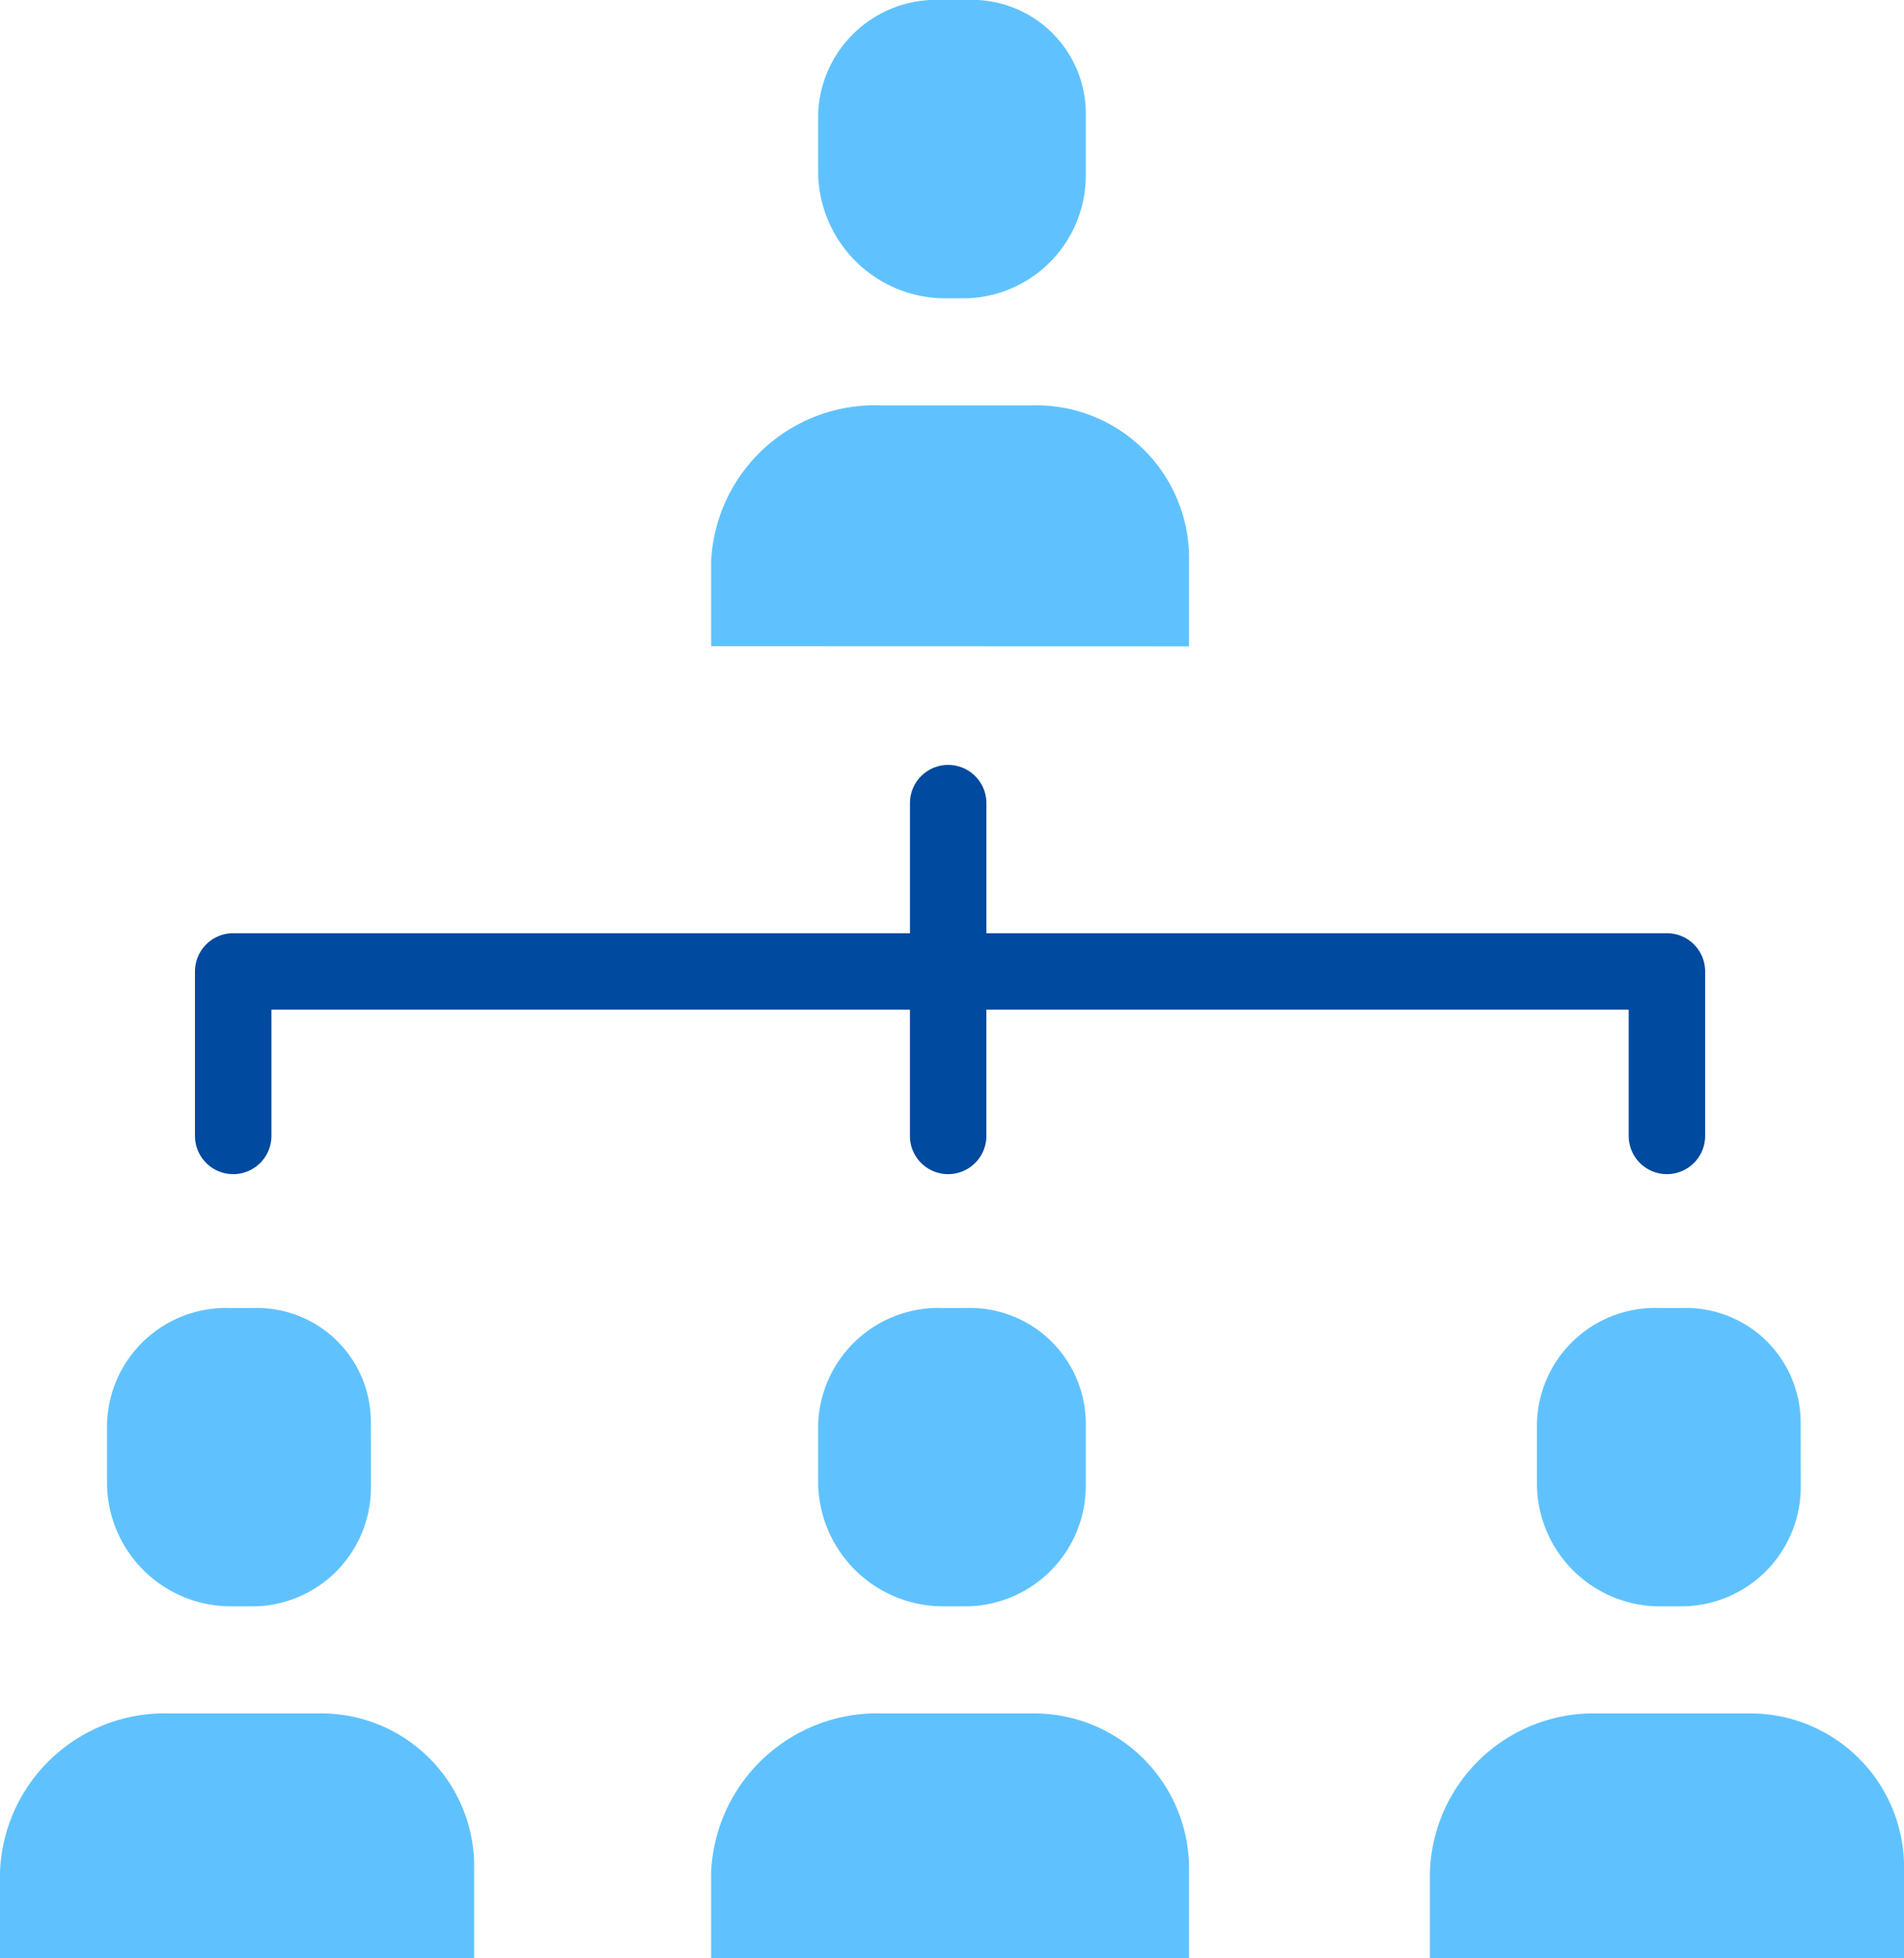 <svg xmlns="http://www.w3.org/2000/svg" width="51.551" height="53" viewBox="0 0 51.551 53">
  <g id="Organization_Structure" data-name="Organization Structure" transform="translate(-257 -941)">
    <g id="Group_317" data-name="Group 317">
      <g id="Group_313" data-name="Group 313" transform="translate(276.254 941)">
        <path id="Path_403" data-name="Path 403" d="M224.939,131.521v-2.3A4.138,4.138,0,0,0,220.658,125h-4.029A4.44,4.44,0,0,0,212,129.217v2.3Z" transform="translate(-212 -114.027)" fill="#5fc2ff"/>
        <path id="Path_404" data-name="Path 404" d="M247.246,23.73a3.328,3.328,0,0,1-3.229,3.344h-.649A3.449,3.449,0,0,1,240,23.73V22.052A3.2,3.2,0,0,1,243.368,19h.649a3.081,3.081,0,0,1,3.229,3.052Z" transform="translate(-237.102 -19)" fill="#5fc2ff"/>
      </g>
      <g id="Group_314" data-name="Group 314" transform="translate(276.254 976.402)">
        <path id="Path_405" data-name="Path 405" d="M224.939,473.625v-2.339A4.2,4.2,0,0,0,220.658,467h-4.029A4.5,4.5,0,0,0,212,471.286v2.339Z" transform="translate(-212 -456.027)" fill="#5fc2ff"/>
        <path id="Path_406" data-name="Path 406" d="M247.246,365.8a3.267,3.267,0,0,1-3.229,3.274h-.649A3.388,3.388,0,0,1,240,365.8v-1.679A3.26,3.26,0,0,1,243.368,361h.649a3.138,3.138,0,0,1,3.229,3.121Z" transform="translate(-237.102 -361)" fill="#5fc2ff"/>
      </g>
      <g id="Group_315" data-name="Group 315" transform="translate(295.715 976.402)">
        <path id="Path_407" data-name="Path 407" d="M412.836,473.625v-2.339A4.164,4.164,0,0,0,408.593,467h-4.029A4.438,4.438,0,0,0,400,471.286v2.339Z" transform="translate(-400 -456.027)" fill="#5fc2ff"/>
        <path id="Path_408" data-name="Path 408" d="M435.143,365.8a3.235,3.235,0,0,1-3.191,3.274H431.3A3.33,3.33,0,0,1,428,365.8v-1.679A3.2,3.2,0,0,1,431.3,361h.649a3.105,3.105,0,0,1,3.191,3.121Z" transform="translate(-425.102 -361)" fill="#5fc2ff"/>
      </g>
      <g id="Group_316" data-name="Group 316" transform="translate(257 976.402)">
        <path id="Path_409" data-name="Path 409" d="M38.836,473.625v-2.339A4.141,4.141,0,0,0,34.621,467H30.592A4.463,4.463,0,0,0,26,471.286v2.339Z" transform="translate(-26 -456.027)" fill="#5fc2ff"/>
        <path id="Path_410" data-name="Path 410" d="M61.143,365.8a3.212,3.212,0,0,1-3.163,3.274H57.33A3.355,3.355,0,0,1,54,365.8v-1.679A3.226,3.226,0,0,1,57.33,361h.649a3.082,3.082,0,0,1,3.163,3.121Z" transform="translate(-51.102 -361)" fill="#5fc2ff"/>
      </g>
      <path id="Path_411" data-name="Path 411" d="M116.854,223.555H98.428v-3.52a1.035,1.035,0,0,0-2.07,0v3.52H78.139l-.052,0-.052,0A1.035,1.035,0,0,0,77,224.59v4.451a1.035,1.035,0,0,0,2.07,0v-3.416H96.357v3.416a1.035,1.035,0,0,0,2.07,0v-3.416h17.391v3.416a1.035,1.035,0,0,0,2.07,0V224.59A1.035,1.035,0,0,0,116.854,223.555Z" transform="translate(185.279 742.703)" fill="#004a9f"/>
    </g>
  </g>
</svg>
